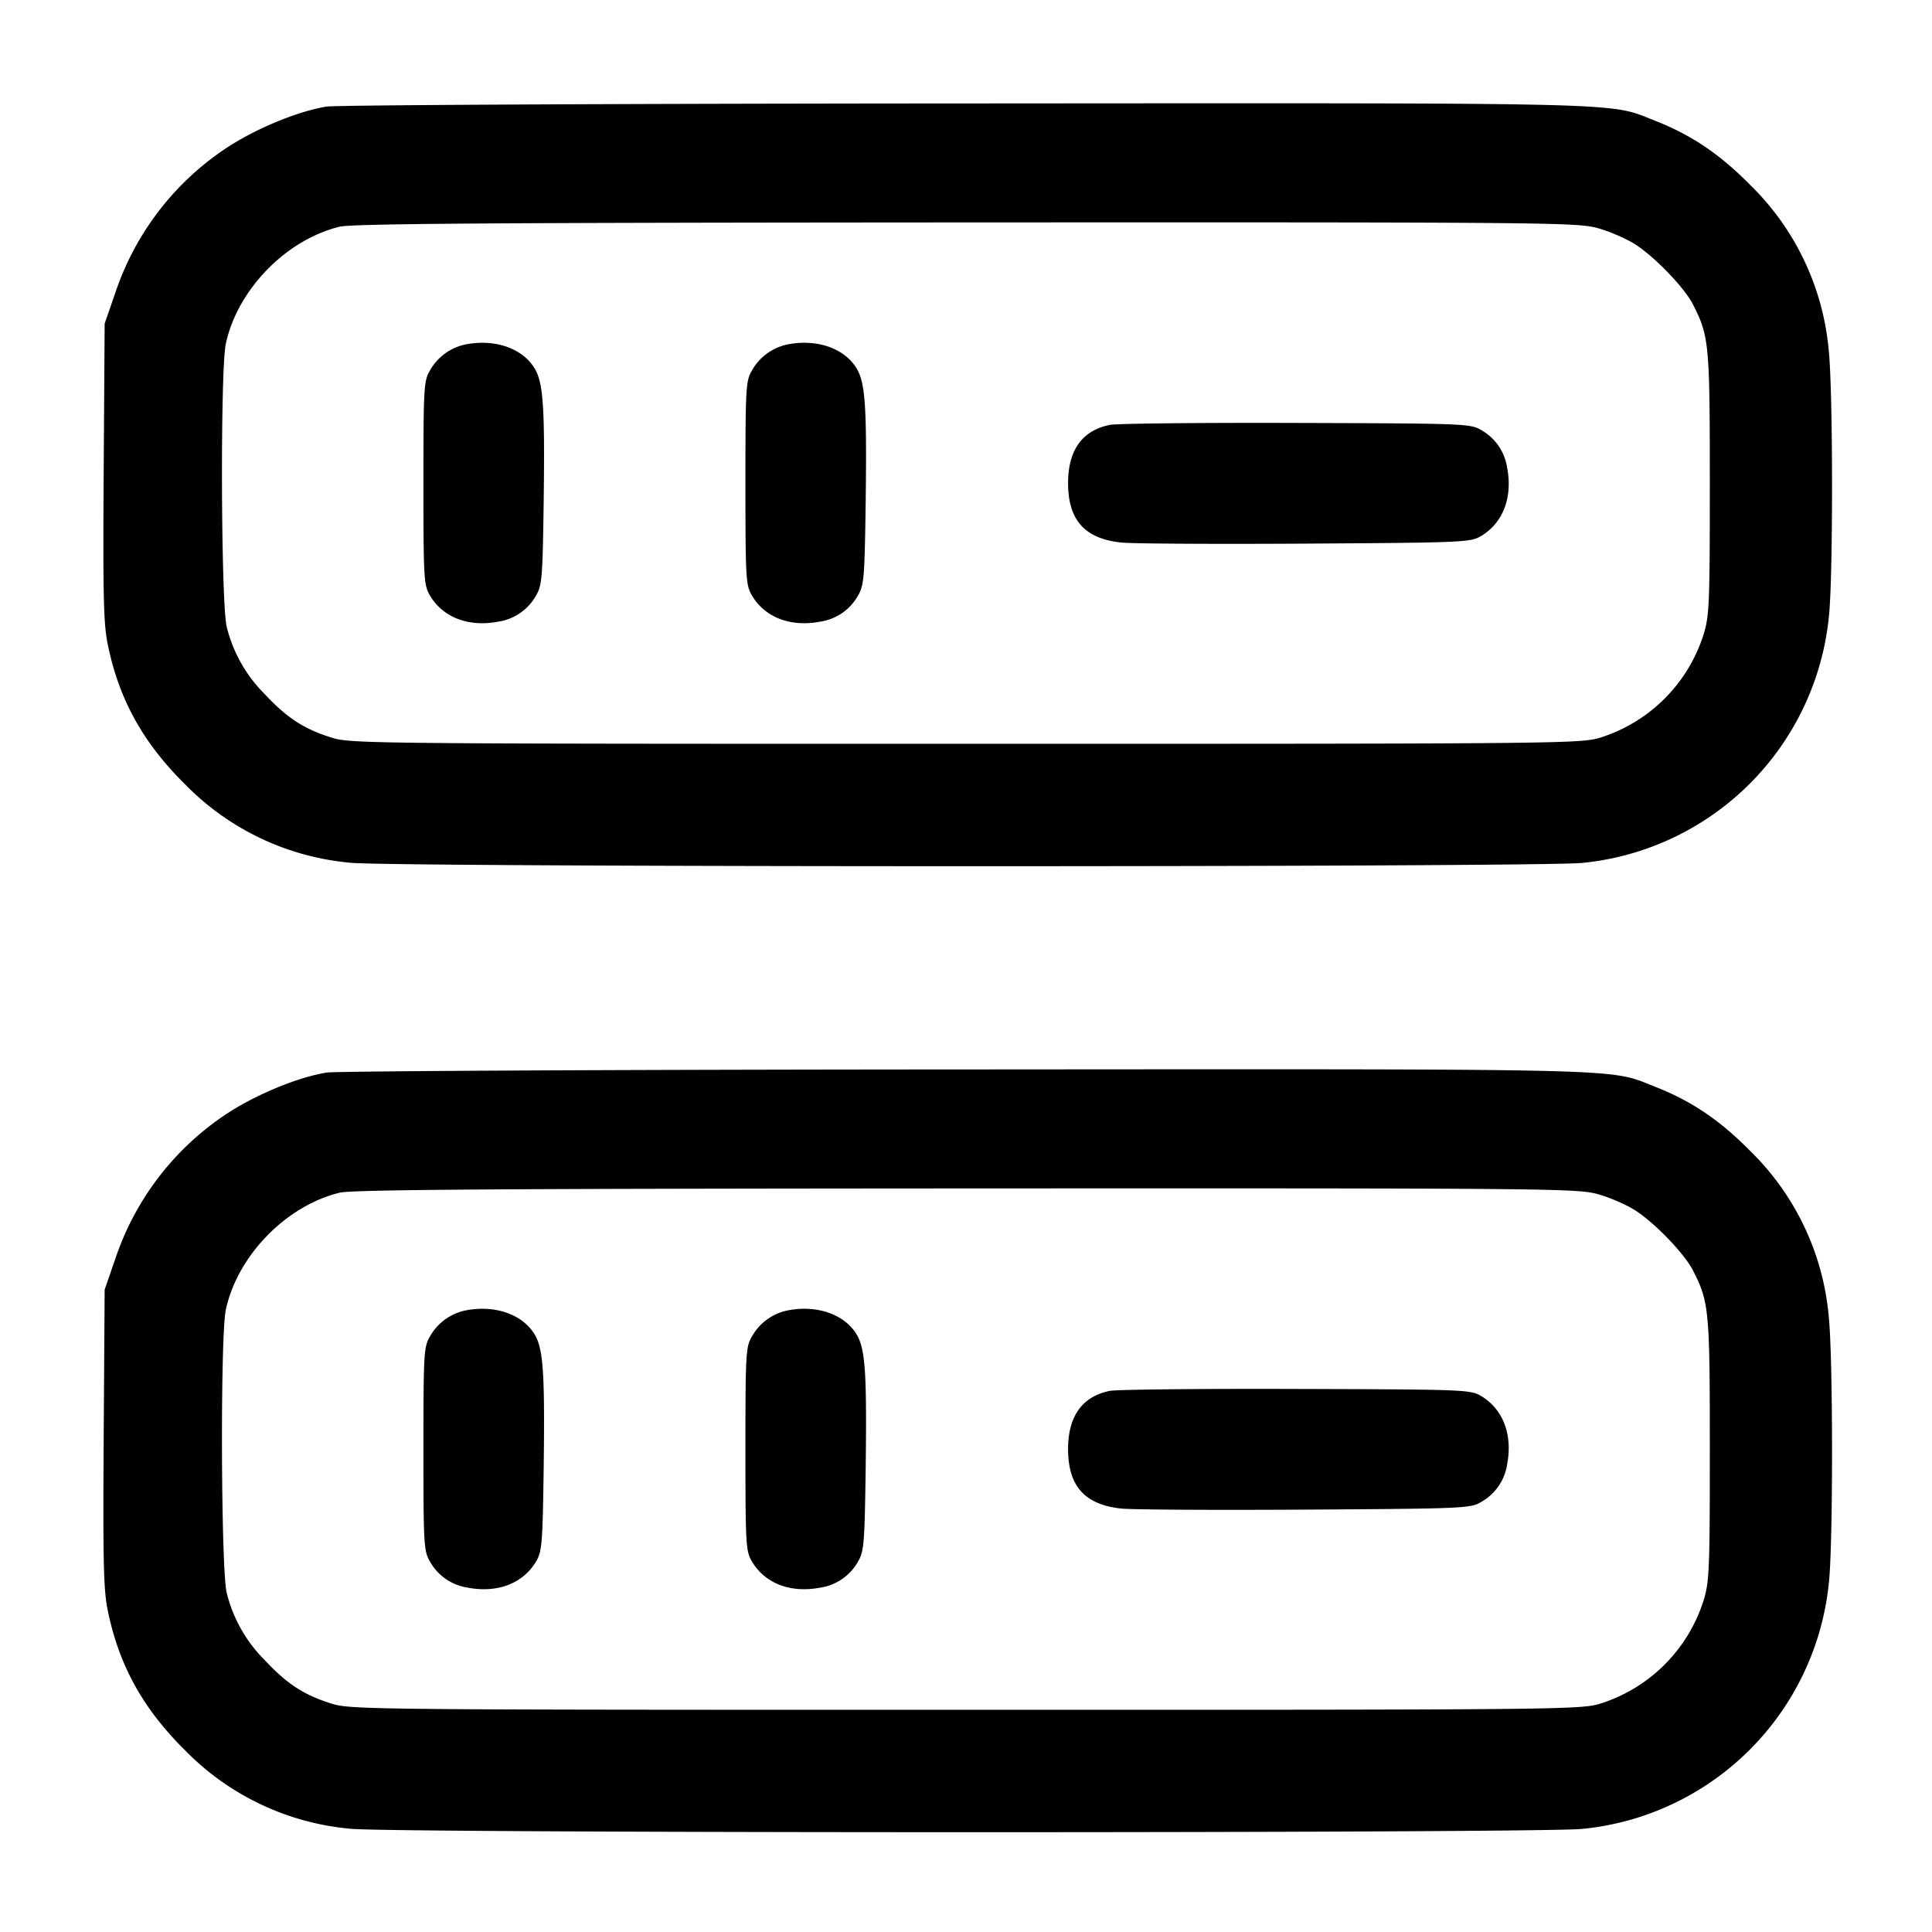 <svg width="24" height="24" fill="none" xmlns="http://www.w3.org/2000/svg"><path d="M4.055 1.324c-.361.06-.879.274-1.245.516a3.482 3.482 0 0 0-1.375 1.79l-.135.39-.012 1.837c-.01 1.531-.002 1.887.049 2.141.139.686.436 1.224.959 1.742a3.278 3.278 0 0 0 2.065.978c.547.056 14.795.057 15.299.001a3.414 3.414 0 0 0 3.059-3.059c.053-.475.052-2.781-.001-3.299a3.278 3.278 0 0 0-.978-2.065c-.378-.383-.729-.619-1.179-.796-.591-.231-.154-.22-8.569-.215-4.253.002-7.824.02-7.937.039m15.793 1.51c.146.04.354.131.463.2.248.159.613.539.72.748.2.394.209.485.209 2.221 0 1.506-.006 1.648-.079 1.883a1.965 1.965 0 0 1-1.275 1.275c-.249.077-.414.079-7.887.079-7.363 0-7.64-.003-7.874-.075-.347-.108-.558-.245-.832-.538a1.782 1.782 0 0 1-.476-.837c-.072-.271-.082-3.189-.012-3.518.143-.671.747-1.294 1.415-1.456.153-.038 1.965-.05 7.781-.053 7.248-.003 7.592 0 7.847.071M5.787 4.278a.659.659 0 0 0-.447.326c-.075.128-.08.208-.08 1.396s.005 1.268.08 1.396c.161.273.478.396.845.327a.646.646 0 0 0 .475-.327c.073-.125.081-.222.094-1.176.015-1.21-.006-1.486-.127-1.666-.158-.235-.49-.344-.84-.276m4 0a.659.659 0 0 0-.447.326c-.075.128-.08.208-.08 1.396s.005 1.268.08 1.396c.161.273.478.396.845.327a.646.646 0 0 0 .475-.327c.073-.125.081-.222.094-1.176.015-1.21-.006-1.486-.127-1.666-.158-.235-.49-.344-.84-.276m4 1c-.342.068-.519.314-.519.722 0 .462.207.692.663.74.137.014 1.167.02 2.289.013 1.956-.012 2.046-.016 2.176-.093.273-.161.396-.478.327-.845a.646.646 0 0 0-.327-.475c-.131-.077-.214-.08-2.296-.086-1.188-.004-2.229.007-2.313.024m-9.732 8.046c-.361.06-.879.274-1.245.516a3.482 3.482 0 0 0-1.375 1.79l-.135.39-.012 1.837c-.01 1.531-.002 1.887.049 2.141.139.686.436 1.224.959 1.742a3.278 3.278 0 0 0 2.065.978c.547.056 14.795.057 15.299.001a3.414 3.414 0 0 0 3.059-3.059c.053-.475.052-2.781-.001-3.299a3.278 3.278 0 0 0-.978-2.065c-.378-.383-.729-.619-1.179-.796-.591-.231-.154-.22-8.569-.215-4.253.002-7.824.02-7.937.039m15.793 1.51c.146.04.354.131.463.2.248.159.613.539.72.748.2.394.209.485.209 2.221 0 1.506-.006 1.648-.079 1.883a1.965 1.965 0 0 1-1.275 1.275c-.249.077-.414.079-7.887.079-7.363 0-7.64-.003-7.874-.075-.347-.108-.558-.245-.832-.538a1.782 1.782 0 0 1-.476-.837c-.072-.271-.082-3.189-.012-3.518.143-.671.747-1.294 1.415-1.456.153-.038 1.965-.05 7.781-.053 7.248-.003 7.592 0 7.847.071M5.787 16.278a.659.659 0 0 0-.447.326c-.075.128-.08.208-.08 1.396s.005 1.268.08 1.396a.646.646 0 0 0 .475.327c.367.069.684-.054.845-.327.073-.125.081-.222.094-1.176.015-1.21-.006-1.486-.127-1.666-.158-.235-.49-.344-.84-.276m4 0a.659.659 0 0 0-.447.326c-.075.128-.08.208-.08 1.396s.005 1.268.08 1.396c.161.273.478.396.845.327a.646.646 0 0 0 .475-.327c.073-.125.081-.222.094-1.176.015-1.21-.006-1.486-.127-1.666-.158-.235-.49-.344-.84-.276m4 1c-.342.068-.519.314-.519.722 0 .462.207.692.663.74.137.014 1.167.02 2.289.013 1.956-.012 2.046-.016 2.176-.093a.646.646 0 0 0 .327-.475c.069-.367-.054-.684-.327-.845-.131-.077-.214-.08-2.296-.086-1.188-.004-2.229.007-2.313.024" fill-rule="evenodd" fill="#000"/></svg>